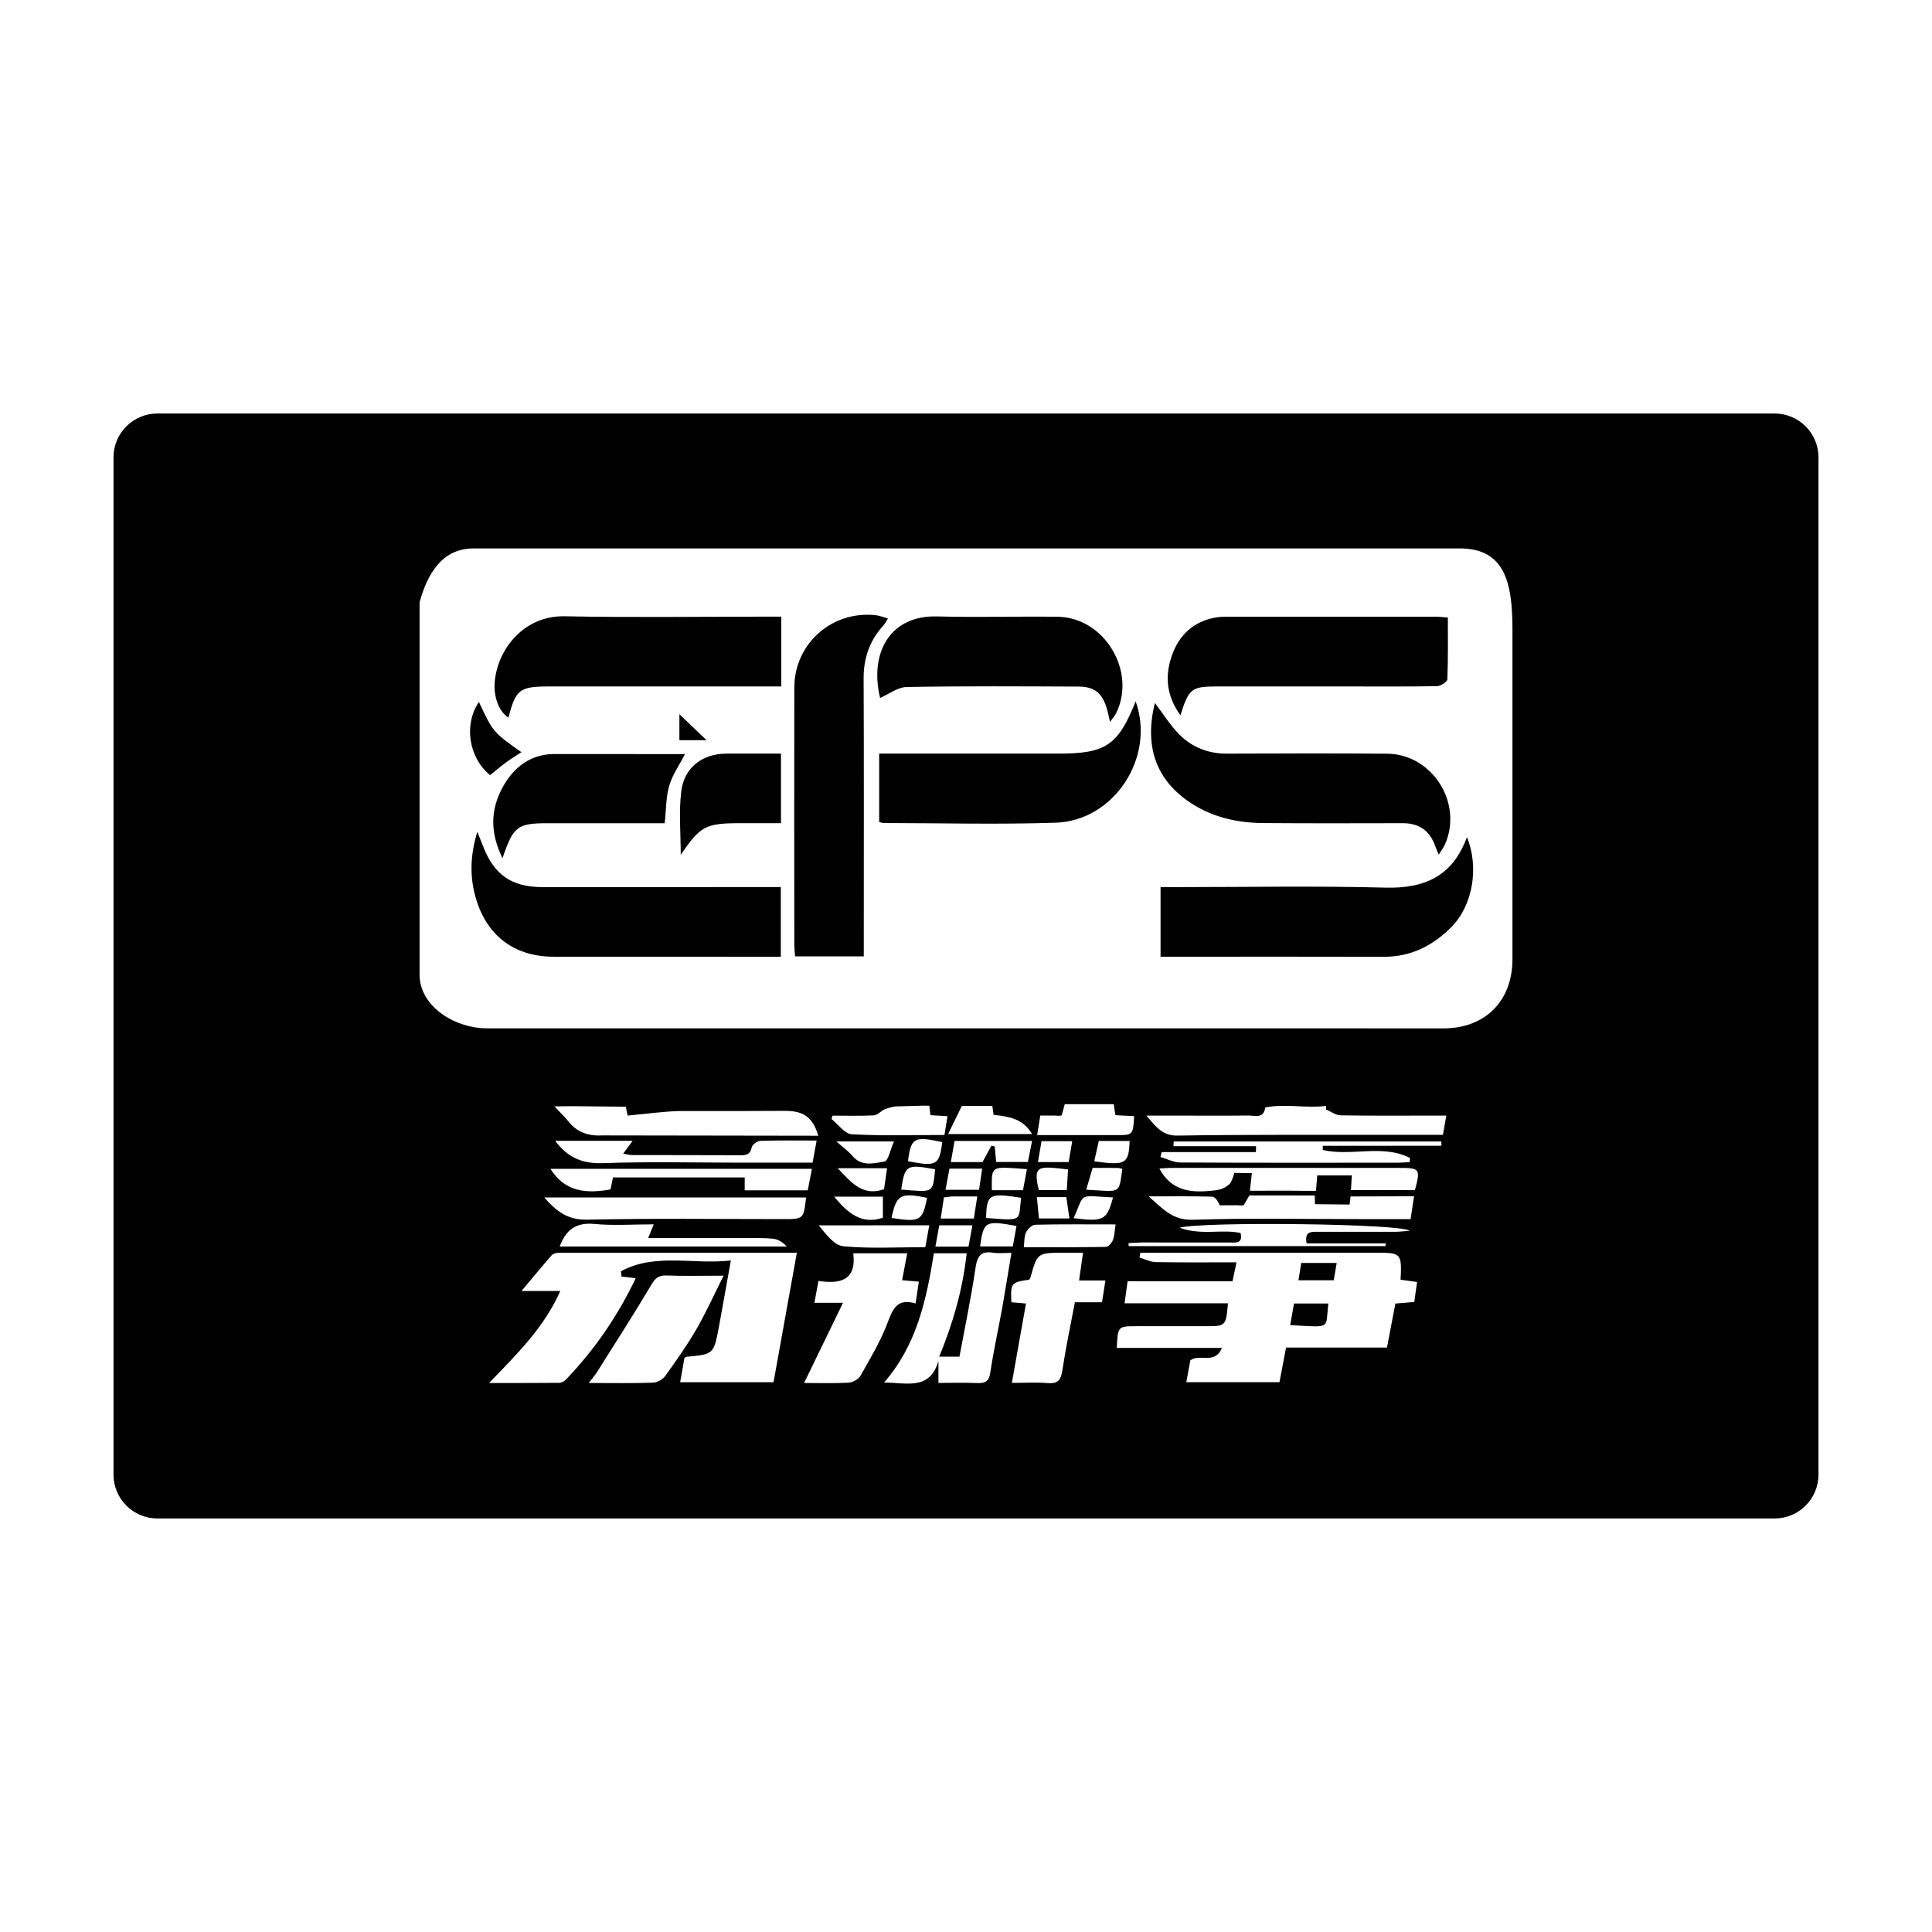 <?xml version="1.0" encoding="utf-8"?>
<!-- Generator: Adobe Illustrator 16.0.0, SVG Export Plug-In . SVG Version: 6.00 Build 0)  -->
<!DOCTYPE svg PUBLIC "-//W3C//DTD SVG 1.1//EN" "http://www.w3.org/Graphics/SVG/1.1/DTD/svg11.dtd">
<svg version="1.1" id="Layer_1" xmlns="http://www.w3.org/2000/svg" xmlns:xlink="http://www.w3.org/1999/xlink" x="0px" y="0px"
	 width="64px" height="64px" viewBox="0 0 64 64" enable-background="new 0 0 64 64" xml:space="preserve">
<path fill-rule="evenodd" clip-rule="evenodd" d="M23.406,24.52c-0.295,0-0.576,0-0.9,0c0-0.294,0-0.559,0-0.861
	C22.811,23.951,23.097,24.222,23.406,24.52z M16.235,25.678c0.191-0.154,0.352-0.293,0.524-0.419
	c0.163-0.12,0.338-0.227,0.513-0.342c-0.938-0.664-0.938-0.664-1.408-1.664C15.352,24.013,15.531,25.103,16.235,25.678z
	 M17.99,29.387c-1.044,0-1.62-0.398-1.996-1.376c-0.047-0.125-0.097-0.249-0.182-0.458c-0.253,0.831-0.253,1.57-0.02,2.297
	c0.388,1.2,1.295,1.842,2.548,1.842c2.334,0,4.669,0.001,7.003,0.002c0.165,0,0.331,0,0.522,0c0-0.783,0-1.512,0-2.308
	c-0.18,0-0.333,0-0.484,0C22.917,29.387,20.455,29.388,17.99,29.387z M16.57,26.239c-0.33,0.7-0.305,1.412,0.076,2.19
	c0.361-1.065,0.494-1.16,1.526-1.159c1.146,0,2.292,0,3.44,0c0.146,0,0.295,0,0.406,0c0.052-0.468,0.042-0.875,0.153-1.247
	c0.106-0.364,0.336-0.679,0.52-1.043l-4.392-0.001C17.479,25.005,16.911,25.517,16.57,26.239z M42.739,43.896
	c1.396,0.075,1.16,0.141,1.264-0.715c-0.364,0-0.726,0-1.137,0C42.821,43.438,42.781,43.664,42.739,43.896z M22.567,26.222
	c-0.083,0.678-0.017,1.373-0.017,2.098c0.647-0.958,0.827-1.051,1.973-1.051c0.447,0,0.894,0,1.348,0c0-0.803,0-1.533,0-2.305
	c-0.614,0-1.208-0.001-1.799,0C23.27,24.966,22.662,25.419,22.567,26.222z M40.301,22.74c1.486,0,2.973,0,4.458,0
	c0.948,0,1.897,0.008,2.845-0.011c0.121-0.002,0.338-0.142,0.341-0.225c0.028-0.674,0.017-1.35,0.017-2.048
	c-0.17-0.012-0.296-0.028-0.418-0.028c-2.28-0.001-4.559-0.002-6.838,0c-0.154,0-0.313,0.003-0.464,0.033
	c-0.721,0.138-1.188,0.584-1.422,1.256c-0.234,0.67-0.189,1.32,0.283,1.977C39.379,22.811,39.474,22.741,40.301,22.74z
	 M35.081,24.964c-1.829-0.001-3.657,0-5.486,0c-0.153,0-0.305,0-0.471,0c0,0.787,0,1.527,0,2.266
	c0.071,0.017,0.111,0.034,0.151,0.034c1.9,0.002,3.8,0.052,5.697-0.011c1.935-0.063,3.31-2.166,2.648-4.021
	C37.042,24.688,36.626,24.965,35.081,24.964z M45.898,29.404c-2.323-0.061-4.648-0.017-6.973-0.017c-0.151,0-0.303,0-0.48,0
	c0,0.777,0,1.508,0,2.306c0.178,0,0.317,0,0.456,0c2.312,0,4.62-0.005,6.931,0.002c0.907,0.003,1.64-0.366,2.261-1
	c0.704-0.719,0.905-1.987,0.501-2.964C48.129,29.011,47.207,29.438,45.898,29.404z M18.707,20.415
	c-1.348-0.027-2.212,1.078-2.316,2.146c-0.052,0.525,0.138,1.01,0.452,1.212c0.243-0.938,0.368-1.033,1.347-1.033
	c2.396,0,4.792,0,7.188,0c0.163,0,0.328,0,0.503,0c0-0.788,0-1.507,0-2.313c-0.193,0-0.347,0-0.498,0
	C23.156,20.427,20.93,20.459,18.707,20.415z M39.497,26.632c0.714,0.452,1.513,0.626,2.344,0.633
	c1.543,0.012,3.086,0.007,4.627,0.004c0.531,0,0.886,0.238,1.067,0.737c0.028,0.084,0.066,0.165,0.126,0.306
	c0.092-0.152,0.16-0.241,0.205-0.339c0.607-1.37-0.418-2.993-1.916-3.006c-1.77-0.015-3.54-0.007-5.31-0.002
	c-0.628,0.002-1.172-0.218-1.6-0.661c-0.288-0.3-0.513-0.662-0.782-1.018C37.893,24.744,38.307,25.878,39.497,26.632z M60.24,15.152
	v33.695c0,0.803-0.65,1.454-1.454,1.454H5.214c-0.804,0-1.454-0.651-1.454-1.454V15.152c0-0.803,0.65-1.454,1.454-1.454h53.572
	C59.59,13.698,60.24,14.349,60.24,15.152z M22.033,45.585c0.364-0.504,0.724-1.014,1.035-1.551c0.314-0.542,0.572-1.117,0.902-1.775
	c-0.741,0-1.32,0.016-1.899-0.007c-0.27-0.011-0.373,0.105-0.506,0.326c-0.574,0.967-1.184,1.914-1.784,2.867
	c-0.068,0.11-0.155,0.208-0.278,0.368c0.771,0,1.448,0.013,2.127-0.01C21.769,45.799,21.951,45.699,22.033,45.585z M26.397,41.498
	c-2.715,0-5.302,0-7.89,0.003c-0.077,0-0.182,0.025-0.229,0.078c-0.319,0.365-0.629,0.74-1.002,1.186c0.47,0,0.853,0,1.285,0
	c-0.543,1.221-1.435,2.09-2.36,3.048c0.836,0,1.581,0.002,2.325-0.005c0.073,0,0.163-0.049,0.217-0.104
	c0.948-0.986,1.713-2.097,2.316-3.362c-0.183-0.021-0.326-0.039-0.473-0.056c-0.005-0.058-0.01-0.117-0.015-0.175
	c1.137-0.615,2.394-0.212,3.639-0.356c-0.142,0.789-0.265,1.496-0.396,2.202c-0.171,0.904-0.173,0.904-1.068,0.988
	c-0.015,0.001-0.026,0.013-0.073,0.038c-0.043,0.248-0.092,0.52-0.142,0.805c1.047,0,2.061,0,3.093,0
	C25.88,44.368,26.131,42.971,26.397,41.498z M21.471,41.013c0.066-0.167,0.114-0.281,0.185-0.455c-0.701,0-1.342,0.047-1.968-0.013
	c-0.612-0.059-0.943,0.198-1.148,0.747c2.514,0,5.016,0,7.521,0c-0.132-0.146-0.29-0.241-0.453-0.258
	c-0.308-0.031-0.617-0.021-0.927-0.021C23.619,41.012,22.561,41.013,21.471,41.013z M26.702,39.668c-2.895,0-5.758,0-8.674,0
	c0.406,0.459,0.78,0.75,1.42,0.735c2.162-0.048,4.324-0.019,6.488-0.019C26.62,40.385,26.62,40.386,26.702,39.668z M20.645,38.214
	c0.118-0.158,0.203-0.272,0.313-0.424c-0.881,0-1.705,0-2.568,0c0.428,0.574,0.922,0.765,1.593,0.741
	c1.524-0.055,3.051-0.017,4.574-0.016c0.775,0,1.553,0,2.361,0c0.045-0.247,0.087-0.473,0.134-0.733c-0.659,0-1.262-0.01-1.864,0.01
	c-0.102,0.003-0.267,0.125-0.285,0.214c-0.05,0.253-0.199,0.265-0.399,0.263c-1.188-0.006-2.377-0.003-3.565-0.006
	C20.853,38.263,20.765,38.235,20.645,38.214z M27.109,37.623c-0.095-0.311-0.221-0.516-0.393-0.644
	c-0.173-0.128-0.397-0.178-0.686-0.18c-1.16,0.007-2.266,0.007-3.485,0.005c-0.285,0.006-0.569,0.029-0.859,0.059
	c-0.291,0.029-0.589,0.064-0.896,0.091c-0.012-0.057-0.038-0.182-0.06-0.293c-0.609-0.007-1.217-0.014-1.824-0.018
	c-0.18,0.001-0.358,0.004-0.541,0.008c0.17,0.182,0.333,0.333,0.473,0.506c0.3,0.379,0.692,0.481,1.158,0.455L27.109,37.623z
	 M18.234,38.719c0.489,0.78,1.205,0.822,1.991,0.682c0.026-0.131,0.053-0.262,0.081-0.397c1.467,0,2.903,0,4.363,0
	c0,0.154,0,0.285,0,0.426c0.702,0,1.378,0,2.089,0c0.043-0.224,0.085-0.441,0.138-0.71C23.974,38.719,21.104,38.719,18.234,38.719z
	 M28.503,45.576c0.326-0.576,0.671-1.151,0.902-1.767c0.175-0.458,0.319-0.811,0.924-0.63c0.04-0.267,0.073-0.482,0.109-0.723
	c-0.196-0.017-0.348-0.029-0.554-0.047c0.062-0.32,0.114-0.602,0.168-0.893c-0.609,0-1.174,0-1.786,0
	c0.113,0.921-0.461,1.022-1.153,0.916c-0.049,0.265-0.087,0.47-0.135,0.725c0.306,0,0.567,0,0.948,0
	c-0.454,0.935-0.87,1.788-1.29,2.656c0.484,0,0.978,0.017,1.469-0.01C28.245,45.795,28.437,45.693,28.503,45.576z M33.826,39.679
	c-1.065-0.168-1.137-0.126-1.162,0.667C33.919,40.446,33.728,40.446,33.826,39.679z M32.466,41.29c0.382,0,0.728,0,1.084,0
	c0.043-0.242,0.083-0.46,0.123-0.678C32.636,40.423,32.584,40.453,32.466,41.29z M33.888,39.427c0.043-0.229,0.083-0.446,0.13-0.698
	c-1.205-0.088-1.17-0.139-1.162,0.698C33.193,39.427,33.528,39.427,33.888,39.427z M34.051,38.493
	c0.047-0.242,0.09-0.458,0.137-0.697c-0.879,0-1.715,0-2.568,0c-0.042,0.237-0.08,0.454-0.122,0.699c0.38,0,0.728,0,1.049,0
	c0.106-0.193,0.2-0.367,0.295-0.542c0.038,0.008,0.073,0.016,0.109,0.023c0.017,0.168,0.032,0.337,0.049,0.516
	C33.354,38.493,33.699,38.493,34.051,38.493z M34.188,37.567c-0.316-0.534-0.798-0.58-1.275-0.636
	c-0.015-0.104-0.028-0.196-0.04-0.294c-0.341,0-0.664,0-1.012,0c-0.144,0.292-0.288,0.587-0.453,0.93
	C32.393,37.567,33.262,37.567,34.188,37.567z M31.322,39.414c0.383,0,0.739,0,1.11,0c0.035-0.247,0.068-0.464,0.104-0.701
	c-0.39,0-0.734,0-1.084,0C31.407,38.944,31.369,39.15,31.322,39.414z M29.285,39.395c0.03-0.22,0.063-0.449,0.1-0.696
	c-0.551,0-1.043,0-1.633,0C28.212,39.19,28.586,39.638,29.285,39.395z M27.631,39.64c0.459,0.552,0.912,0.938,1.616,0.698
	c0-0.232,0-0.459,0-0.698C28.706,39.64,28.205,39.64,27.631,39.64z M29.613,37.811c-0.664,0-1.238,0-1.909,0
	c0.229,0.203,0.404,0.323,0.534,0.48c0.305,0.366,0.714,0.244,1.061,0.186C29.427,38.456,29.495,38.077,29.613,37.811z
	 M29.533,40.346c0.942,0.146,1.027,0.099,1.177-0.667C29.824,39.5,29.698,39.57,29.533,40.346z M30.977,38.733
	c-0.952-0.171-1.002-0.141-1.124,0.674C30.932,39.488,30.895,39.545,30.977,38.733z M31.213,37.834
	c-0.934-0.204-1.039-0.145-1.134,0.632C31.024,38.652,31.118,38.6,31.213,37.834z M30.986,41.297c0.383,0,0.732,0,1.097,0
	c0.042-0.233,0.082-0.45,0.13-0.707c-0.406,0-0.752,0-1.099,0C31.069,40.84,31.029,41.057,30.986,41.297z M32.26,40.366
	c0.04-0.25,0.073-0.478,0.113-0.732c-0.316,0-0.569-0.002-0.822,0.001c-0.082,0.001-0.165,0.018-0.283,0.031
	c-0.038,0.253-0.071,0.465-0.106,0.7C31.556,40.366,31.903,40.366,32.26,40.366z M31.386,36.976
	c-0.225-0.014-0.39-0.024-0.564-0.035c-0.015-0.114-0.028-0.212-0.038-0.313c-0.076,0.001-0.149,0-0.22-0.001
	c-0.303,0.009-0.607,0.017-0.91,0.025c-0.118,0.021-0.241,0.052-0.366,0.102c-0.115,0.063-0.227,0.189-0.343,0.194
	c-0.456,0.023-0.911,0.009-1.367,0.009c-0.013,0.038-0.024,0.075-0.033,0.113c0.225,0.176,0.439,0.492,0.673,0.504
	c1.017,0.056,2.037,0.024,3.069,0.024C31.322,37.378,31.348,37.202,31.386,36.976z M27.121,40.591
	c0.245,0.301,0.517,0.667,0.822,0.694c0.893,0.082,1.798,0.029,2.71,0.029c0.047-0.258,0.085-0.476,0.13-0.724
	C29.517,40.591,28.318,40.591,27.121,40.591z M33.205,43.296c0.104-0.588,0.196-1.179,0.3-1.793c-0.241,0-0.428,0.023-0.604-0.005
	c-0.399-0.065-0.524,0.101-0.584,0.491c-0.146,0.989-0.352,1.969-0.534,2.952c-0.238,0-0.441,0-0.671,0
	c0.459-1.111,0.78-2.226,0.91-3.424c-0.381,0-0.716,0-1.085,0c-0.248,1.532-0.564,3.031-1.651,4.282
	c0.739-0.001,1.517,0.276,1.801-0.718c0,0.229,0,0.459,0,0.73c0.437,0,0.857-0.014,1.277,0.004c0.272,0.013,0.399-0.051,0.442-0.353
	C32.914,44.737,33.075,44.019,33.205,43.296z M36.617,42.418c-0.319,0-0.584,0-0.872,0c0.045-0.317,0.085-0.592,0.132-0.917
	c-0.238,0-0.432,0-0.626,0c-0.886-0.003-0.886-0.003-1.117,0.821c-0.007,0.025-0.028,0.047-0.043,0.069
	c-0.598,0.087-0.619,0.114-0.588,0.748c0.137,0.011,0.276,0.023,0.484,0.041c-0.156,0.882-0.308,1.734-0.468,2.63
	c0.432,0,0.813-0.024,1.19,0.007c0.333,0.027,0.435-0.102,0.482-0.417c0.113-0.748,0.271-1.489,0.416-2.261c0.325,0,0.604,0,0.897,0
	C36.546,42.89,36.579,42.678,36.617,42.418z M36.955,40.56c-0.915,0-1.787-0.01-2.658,0.011c-0.109,0.002-0.253,0.14-0.308,0.251
	c-0.063,0.13-0.05,0.299-0.075,0.493c0.921,0,1.821,0.006,2.724-0.01c0.081-0.001,0.191-0.132,0.228-0.227
	C36.922,40.938,36.922,40.777,36.955,40.56z M40.74,41.16c-0.945,0.004-1.893-0.002-2.84-0.002c-0.173,0-0.346,0.014-0.516,0.022
	c0.002,0.033,0.002,0.066,0.005,0.099c2.835,0,5.671,0,8.506,0c0.003-0.03,0.007-0.06,0.012-0.091c-0.879,0-1.755,0-2.625,0
	c-0.07-0.392,0.135-0.383,0.343-0.383c0.865,0.001,1.729,0.002,2.595,0c0.142-0.001,0.285-0.019,0.473-0.033
	c-0.225-0.239-6.919-0.313-7.618-0.101c0.734,0.264,1.403,0.037,2.021,0.174C41.182,41.209,40.924,41.159,40.74,41.16z
	 M39.514,40.406c1.824-0.06,3.65-0.022,5.475-0.022c0.576,0,1.153,0,1.739,0c0.04-0.266,0.075-0.484,0.115-0.756
	c-0.685,0-2.103,0.006-2.103,0.006l-0.033,0.268l-1.146-0.012l-0.008-0.289L41.388,39.6l-0.183,0.313
	c-0.028,0.036-0.137,0.012-0.207,0.013c-0.199,0.001-0.396,0.001-0.594,0.001c-0.059-0.151-0.156-0.284-0.255-0.286
	c-0.659-0.019-1.321-0.01-2.099-0.01C38.538,40.061,38.856,40.428,39.514,40.406z M37.18,38.719
	c-0.053-0.01-0.104-0.028-0.159-0.029c-0.265-0.003-0.531-0.001-0.826-0.001c-0.071,0.242-0.14,0.478-0.213,0.721
	C37.15,39.473,37.054,39.575,37.18,38.719z M35.565,40.353c0.992,0.124,1.101,0.07,1.305-0.686
	C35.677,39.605,35.953,39.497,35.565,40.353z M37.42,37.795c-0.333,0-0.664,0-1.021,0c-0.05,0.222-0.097,0.435-0.151,0.676
	C37.295,38.615,37.39,38.558,37.42,37.795z M37.571,36.975c-0.205-0.011-0.413-0.022-0.621-0.034
	c-0.019-0.115-0.035-0.213-0.055-0.363h-1.611c-0.002,0-0.007,0-0.012,0l-0.1,0.36c-0.03,0.042-0.163,0.016-0.245,0.017
	c-0.151,0.002-0.301,0-0.466,0c-0.038,0.233-0.066,0.41-0.104,0.647c0.888,0,1.743-0.002,2.597,0
	C37.531,37.605,37.531,37.607,37.571,36.975z M35.519,37.803c-0.359,0-0.684,0-1.017,0c-0.04,0.236-0.075,0.44-0.118,0.692
	c0.378,0,0.692,0,1.017,0C35.44,38.257,35.478,38.041,35.519,37.803z M35.324,39.656c-0.335,0-0.638,0-0.976,0
	c0.023,0.254,0.045,0.473,0.068,0.707c0.343,0,0.659,0,1.009,0C35.389,40.104,35.355,39.877,35.324,39.656z M34.412,39.422
	c0.308,0,0.612,0,0.927,0c0.014-0.244,0.028-0.464,0.042-0.682C34.391,38.622,34.212,38.594,34.412,39.422z M46.942,42.467
	c-0.205-0.028-0.378-0.052-0.546-0.075c0.043-0.873,0.021-0.894-0.806-0.893c-1.881,0.001-3.759,0-5.64,0c-0.726,0-1.449,0-2.174,0
	c-0.01,0.053-0.02,0.105-0.028,0.158c0.179,0.053,0.358,0.149,0.541,0.152c0.876,0.016,1.753,0.007,2.672,0.007
	c-0.05,0.227-0.087,0.412-0.132,0.626c-1.168,0-2.304,0-3.476,0c-0.033,0.247-0.064,0.461-0.1,0.732c1.179,0,2.299,0,3.424,0
	c-0.066,0.758-0.066,0.758-0.756,0.758c-0.752,0-1.503,0-2.255,0c-0.638,0-0.638,0-0.671,0.719c1.142,0,2.278,0,3.485,0
	c-0.241,0.57-0.742,0.176-1.049,0.413c-0.038,0.217-0.083,0.462-0.133,0.723c1.059,0,2.072,0,3.086,0
	c0.073-0.385,0.142-0.744,0.218-1.147c1.124,0,2.235,0,3.343,0c0.1-0.516,0.189-0.984,0.279-1.458
	c0.225-0.018,0.413-0.034,0.626-0.052C46.884,42.897,46.912,42.69,46.942,42.467z M46.335,38.689c-2.5,0-4.999-0.001-7.497-0.001
	c-0.145,0-0.286,0.014-0.433,0.021c0.378,0.703,0.969,0.802,1.643,0.743c0.258-0.022,0.475-0.032,0.685-0.233
	c0.076-0.071,0.156-0.365,0.156-0.365l0.581,0.008c-0.03,0.268-0.045,0.406-0.065,0.583c0.607,0,1.2-0.007,1.793,0.003
	c0.095,0.002,0.395-0.001,0.395-0.001l0.043-0.511l1.146-0.001c-0.012,0.192-0.021,0.328-0.03,0.488c0.721,0,1.422,0,2.121,0
	C47.059,38.713,47.039,38.689,46.335,38.689z M47.75,37.955c0-0.047-0.002-0.095-0.004-0.142c-2.956,0-5.91,0-8.865,0
	c-0.003,0.052-0.005,0.105-0.008,0.157c0.912,0,1.824,0,2.736,0c-0.002,0.065-0.005,0.13-0.005,0.195c-1.042,0-2.081,0-3.123,0
	c-0.015,0.055-0.026,0.109-0.04,0.163c0.22,0.063,0.439,0.18,0.656,0.181c2.403,0.013,4.802,0.008,7.202,0.007
	c0.135,0,0.267-0.013,0.399-0.02c0.005-0.045,0.01-0.09,0.012-0.135c-0.91-0.47-1.947-0.044-2.893-0.267
	c0-0.046,0.003-0.092,0.003-0.138C45.133,37.955,46.441,37.955,47.75,37.955z M47.911,36.956c-0.177,0-0.331,0-0.484,0
	c-1.007,0-2.013,0.009-3.018-0.009c-0.16-0.003-0.321-0.126-0.479-0.193c-0.002-0.034-0.002-0.119-0.002-0.119
	c-0.681,0.085-1.361-0.085-2.016,0.053c-0.055,0.388-0.35,0.262-0.563,0.265c-0.779,0.01-1.56,0.003-2.337,0.003
	c-0.348,0-0.692,0-1.037,0c0.298,0.338,0.513,0.671,1.025,0.662c2.207-0.036,4.414-0.021,6.618-0.025c0.728-0.001,1.455,0,2.181,0
	C47.838,37.374,47.866,37.207,47.911,36.956z M50.102,20.846c0-1.593-0.274-2.679-1.751-2.679c-10.888,0-21.778,0-32.666,0
	c-1.042,0-1.531,0.852-1.786,1.786c0,4.112,0,8.224,0,12.335c0,0.88,0.827,1.57,1.821,1.743c0.166,0.029,0.338,0.034,0.506,0.034
	c10.531,0.002,21.063,0.002,31.594,0.001c1.377,0,2.282-0.906,2.282-2.292C50.104,28.131,50.102,24.489,50.102,20.846z
	 M43.013,42.411c0.407,0,0.78,0,1.168,0c0.035-0.2,0.065-0.376,0.099-0.573c-0.413,0-0.791,0-1.174,0
	C43.072,42.033,43.044,42.207,43.013,42.411z M29.259,20.724c0.052-0.058,0.088-0.13,0.156-0.234
	c-0.158-0.045-0.274-0.096-0.397-0.109c-1.443-0.167-2.7,0.932-2.705,2.387c-0.007,2.849-0.002,5.699,0,8.547
	c0,0.121,0.017,0.242,0.026,0.365c0.761,0,1.481,0,2.275,0c0-0.227,0-0.408,0-0.588c0-2.875,0.007-5.749-0.005-8.624
	C28.607,21.793,28.811,21.218,29.259,20.724z M30.034,22.758c1.897-0.034,3.797-0.022,5.696-0.014
	c0.521,0.002,0.773,0.208,0.929,0.706c0.04,0.128,0.064,0.262,0.111,0.464c0.095-0.133,0.161-0.202,0.201-0.283
	c0.689-1.389-0.386-3.181-1.934-3.2c-1.332-0.017-2.665,0.025-3.997-0.011c-1.531-0.042-2.25,1.173-1.886,2.701
	C29.438,22.998,29.734,22.764,30.034,22.758z"/>
</svg>
